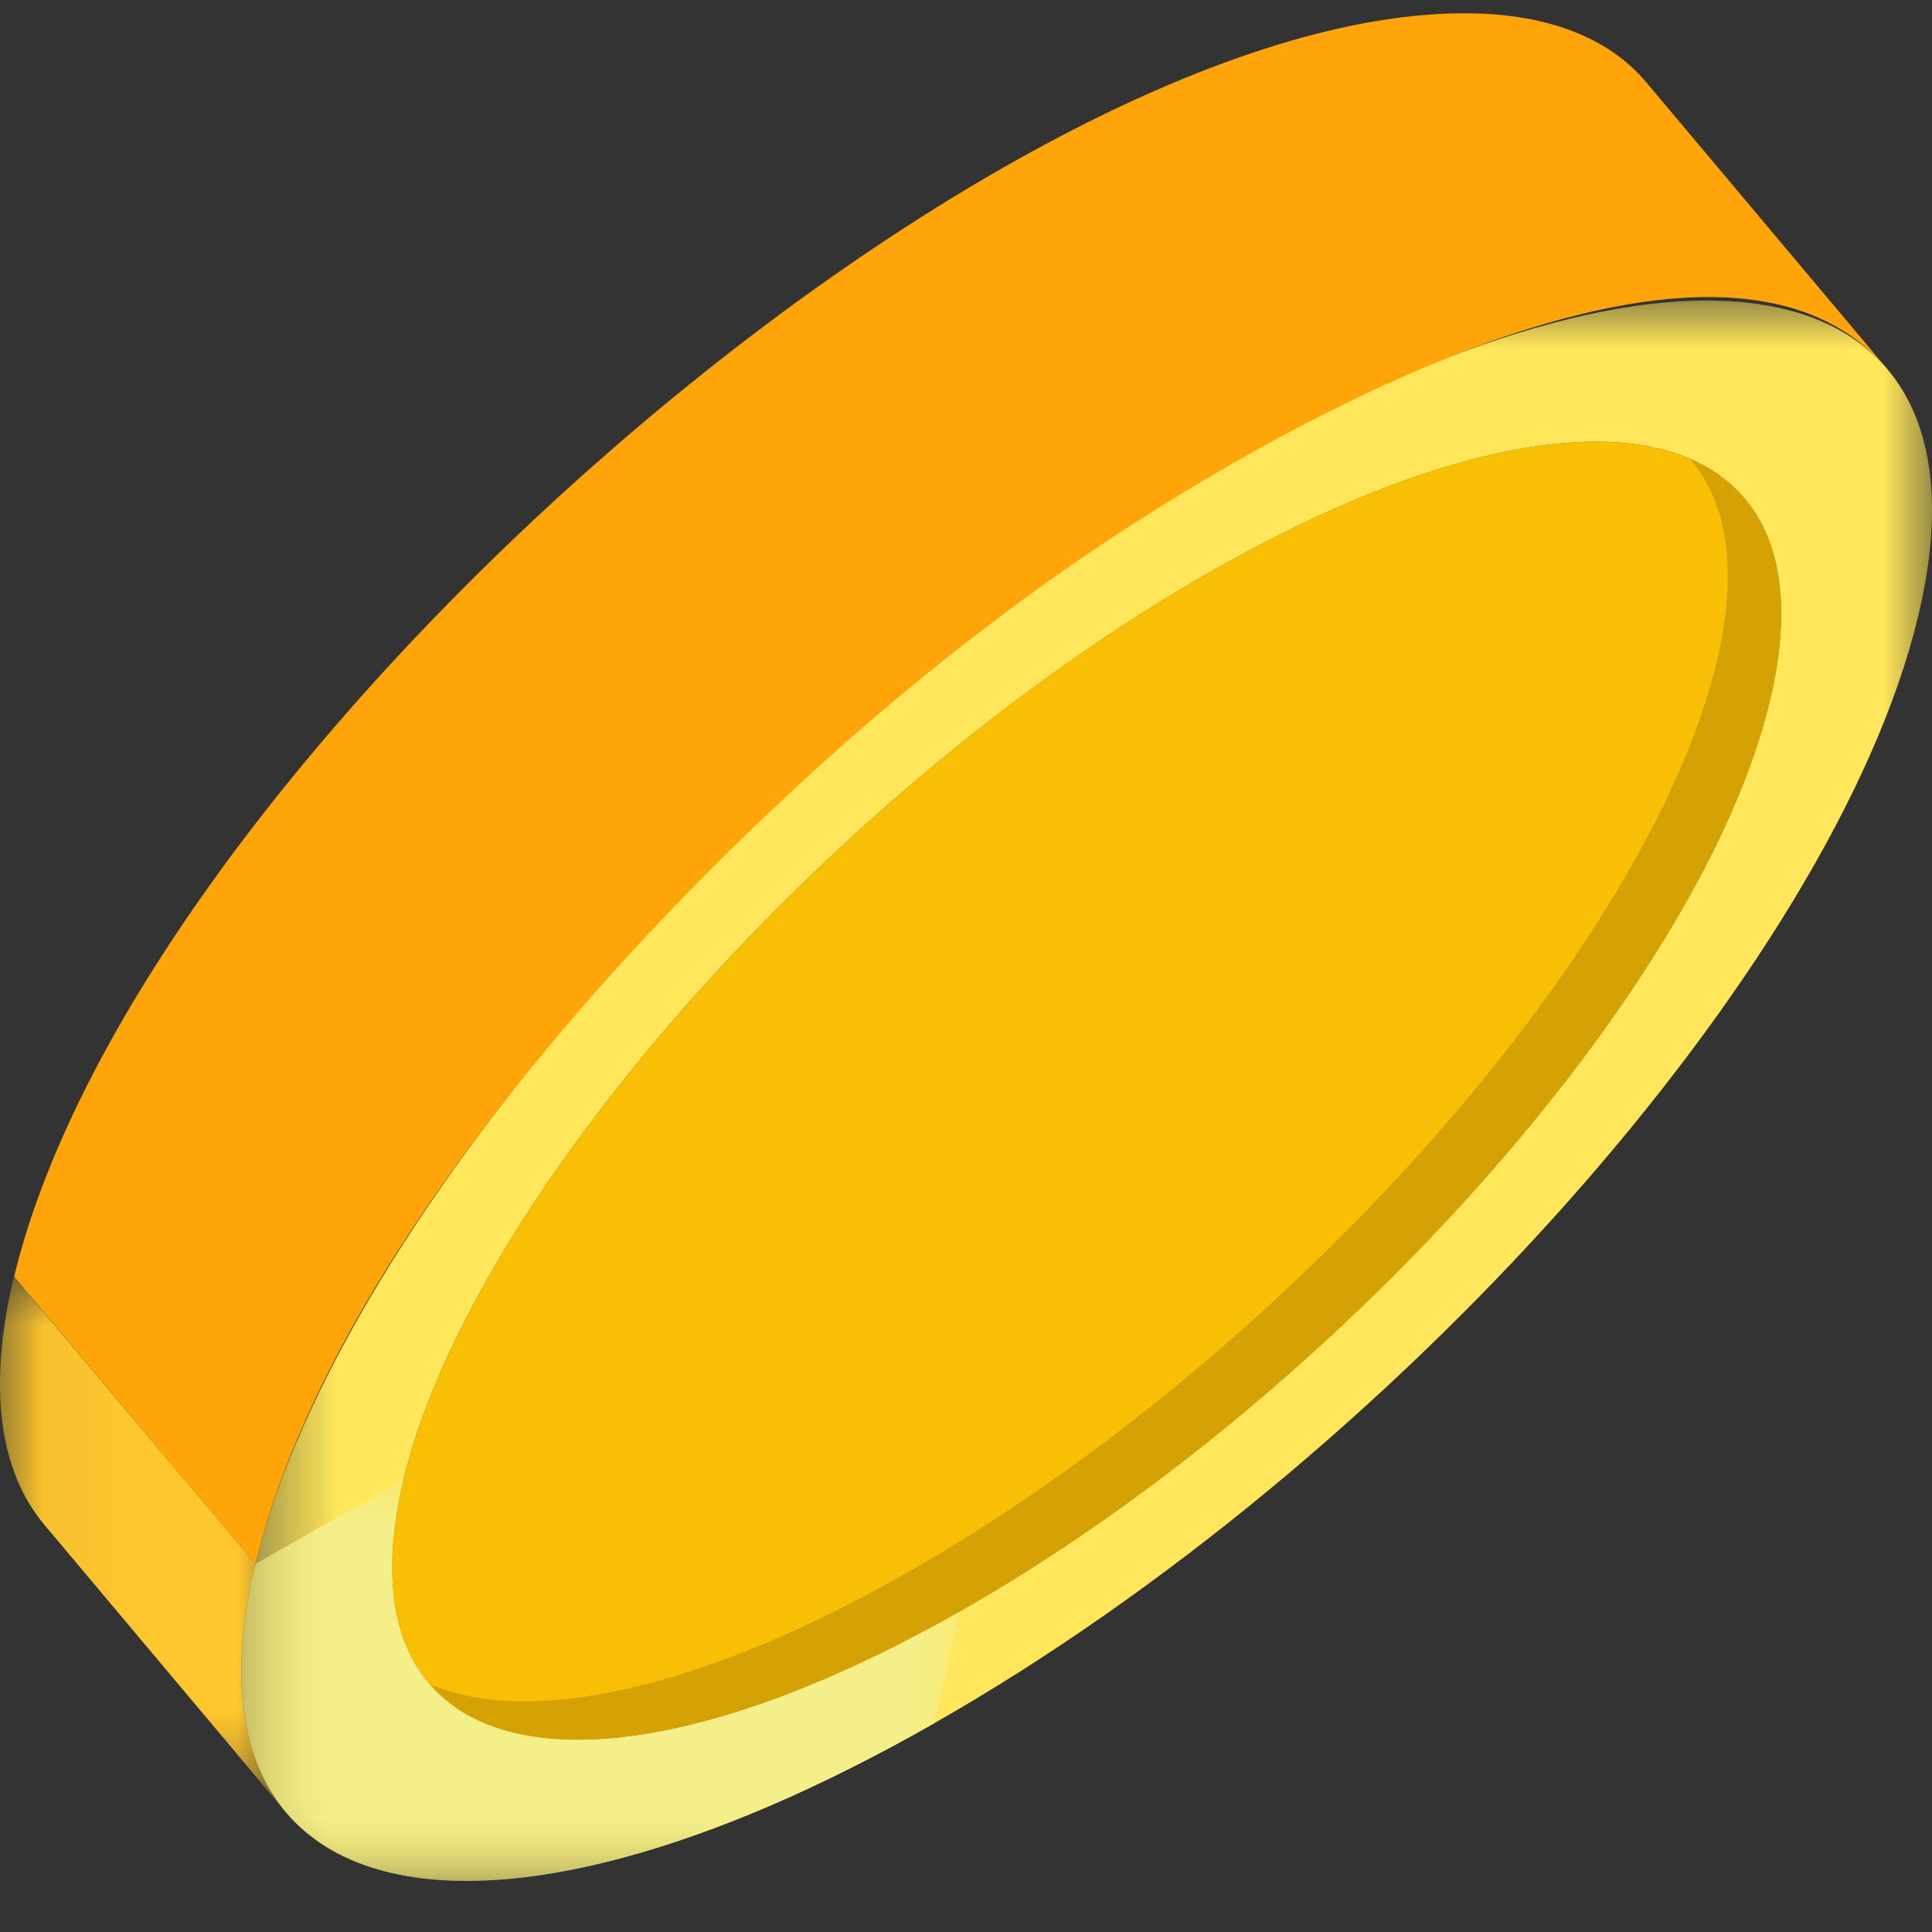 <?xml version="1.0" encoding="UTF-8"?>
<svg width="20px" height="20px" viewBox="0 0 20 20" version="1.1" xmlns="http://www.w3.org/2000/svg" xmlns:xlink="http://www.w3.org/1999/xlink">
    <rect x="0" y="0" width="20" height="20" fill="#333333" stroke="none"/>
    <title>Group 20 Copy</title>
    <defs>
        <polygon id="path-1" points="0 0 17.503 0 17.503 16.36 0 16.36"></polygon>
        <polygon id="path-3" points="0 0 7.452 0 7.452 4.155 0 4.155"></polygon>
        <polygon id="path-5" points="0 0 2.957 0 2.957 5.54 0 5.54"></polygon>
        <polygon id="path-7" points="0 4.87 5.954 9.547 9.357 4.677 3.402 0"></polygon>
    </defs>
    <g id="new-user" stroke="none" stroke-width="1" fill="none" fill-rule="evenodd">
        <g id="1_loyalty_new-user" transform="translate(-13, -385)">
            <g id="Group-20-Copy" transform="translate(23, 394.804) scale(-1, 1) translate(-23, -394.804) translate(13, 385.138)">
                <g id="Group-16">
                    <g id="Group-3" transform="translate(0, 2.973)">
                        <mask id="mask-2" fill="white">
                            <use xlink:href="#path-1"></use>
                        </mask>
                        <g id="Clip-2"></g>
                        <path d="M7.452,2.799 C11.35,5.019 15.105,9.239 15.822,12.206 L15.822,12.206 C16.538,15.174 13.949,15.782 10.051,13.562 C6.152,11.343 2.397,7.122 1.681,4.154 C0.964,1.186 3.553,0.579 7.452,2.799 M0.146,3.28 C1.02,6.898 5.581,12.025 10.334,14.731 L10.318,14.67 L10.334,14.731 C15.085,17.435 18.231,16.697 17.357,13.08 C16.482,9.462 11.921,4.337 7.169,1.631 C2.418,-1.075 -0.729,-0.338 0.146,3.28" id="Fill-1" fill="#FFE65A" mask="url(#mask-2)"></path>
                    </g>
                    <g id="Group-6" transform="translate(10.05, 15.178)">
                        <mask id="mask-4" fill="white">
                            <use xlink:href="#path-3"></use>
                        </mask>
                        <g id="Clip-5"></g>
                        <path d="M0.283,2.525 L0,1.357 C3.899,3.576 6.489,2.97 5.771,0 L7.306,0.874 C8.18,4.493 5.036,5.231 0.283,2.525" id="Fill-4" fill="#F4EF89" mask="url(#mask-4)"></path>
                    </g>
                    <path d="M10.051,16.535 C6.152,14.315 2.397,10.094 1.681,7.126 C0.964,4.16 3.553,3.551 7.452,5.771 C11.35,7.991 15.105,12.212 15.822,15.178 C16.538,18.148 13.95,18.754 10.051,16.535" id="Fill-7" fill="#F9BF05"></path>
                    <path d="M10.603,16.139 C6.705,13.919 2.95,9.698 2.233,6.73 C2.001,5.774 2.116,5.063 2.506,4.613 C1.696,4.959 1.362,5.809 1.681,7.127 C2.398,10.095 6.152,14.315 10.051,16.535 C12.691,18.037 14.729,18.244 15.547,17.298 C14.533,17.732 12.77,17.373 10.603,16.139" id="Fill-9" fill="#D4A205"></path>
                    <g id="Group-13" transform="translate(17.043, 13.079)">
                        <mask id="mask-6" fill="white">
                            <use xlink:href="#path-5"></use>
                        </mask>
                        <g id="Clip-12"></g>
                        <path d="M0,5.54 L2.499,2.566 C2.96,2.017 3.09,1.154 2.813,0 L0.313,2.973 C0.593,4.129 0.463,4.99 0,5.54" id="Fill-11" fill="#FFC72E" mask="url(#mask-6)"></path>
                    </g>
                    <path d="M0.459,3.687 C2.225,1.584 7.167,4.382 9.622,6.223 C12.596,8.45 16.508,12.538 17.357,16.053 L19.854,13.078 C18.545,7.652 9.478,-0.187 4.67,0.003 C4.668,0.003 4.666,0.003 4.665,0.003 C4.659,0.003 4.654,0.003 4.649,0.003 C3.999,0.034 3.365,0.228 2.958,0.714 L0.459,3.687 Z" id="Fill-14" fill="#FFA50A"></path>
                </g>
                <g id="Group-19" transform="translate(4.678, 5.967)">
                    <mask id="mask-8" fill="white">
                        <use xlink:href="#path-7"></use>
                    </mask>
                    <g id="Clip-18"></g>
                </g>
            </g>
        </g>
    </g>
</svg>